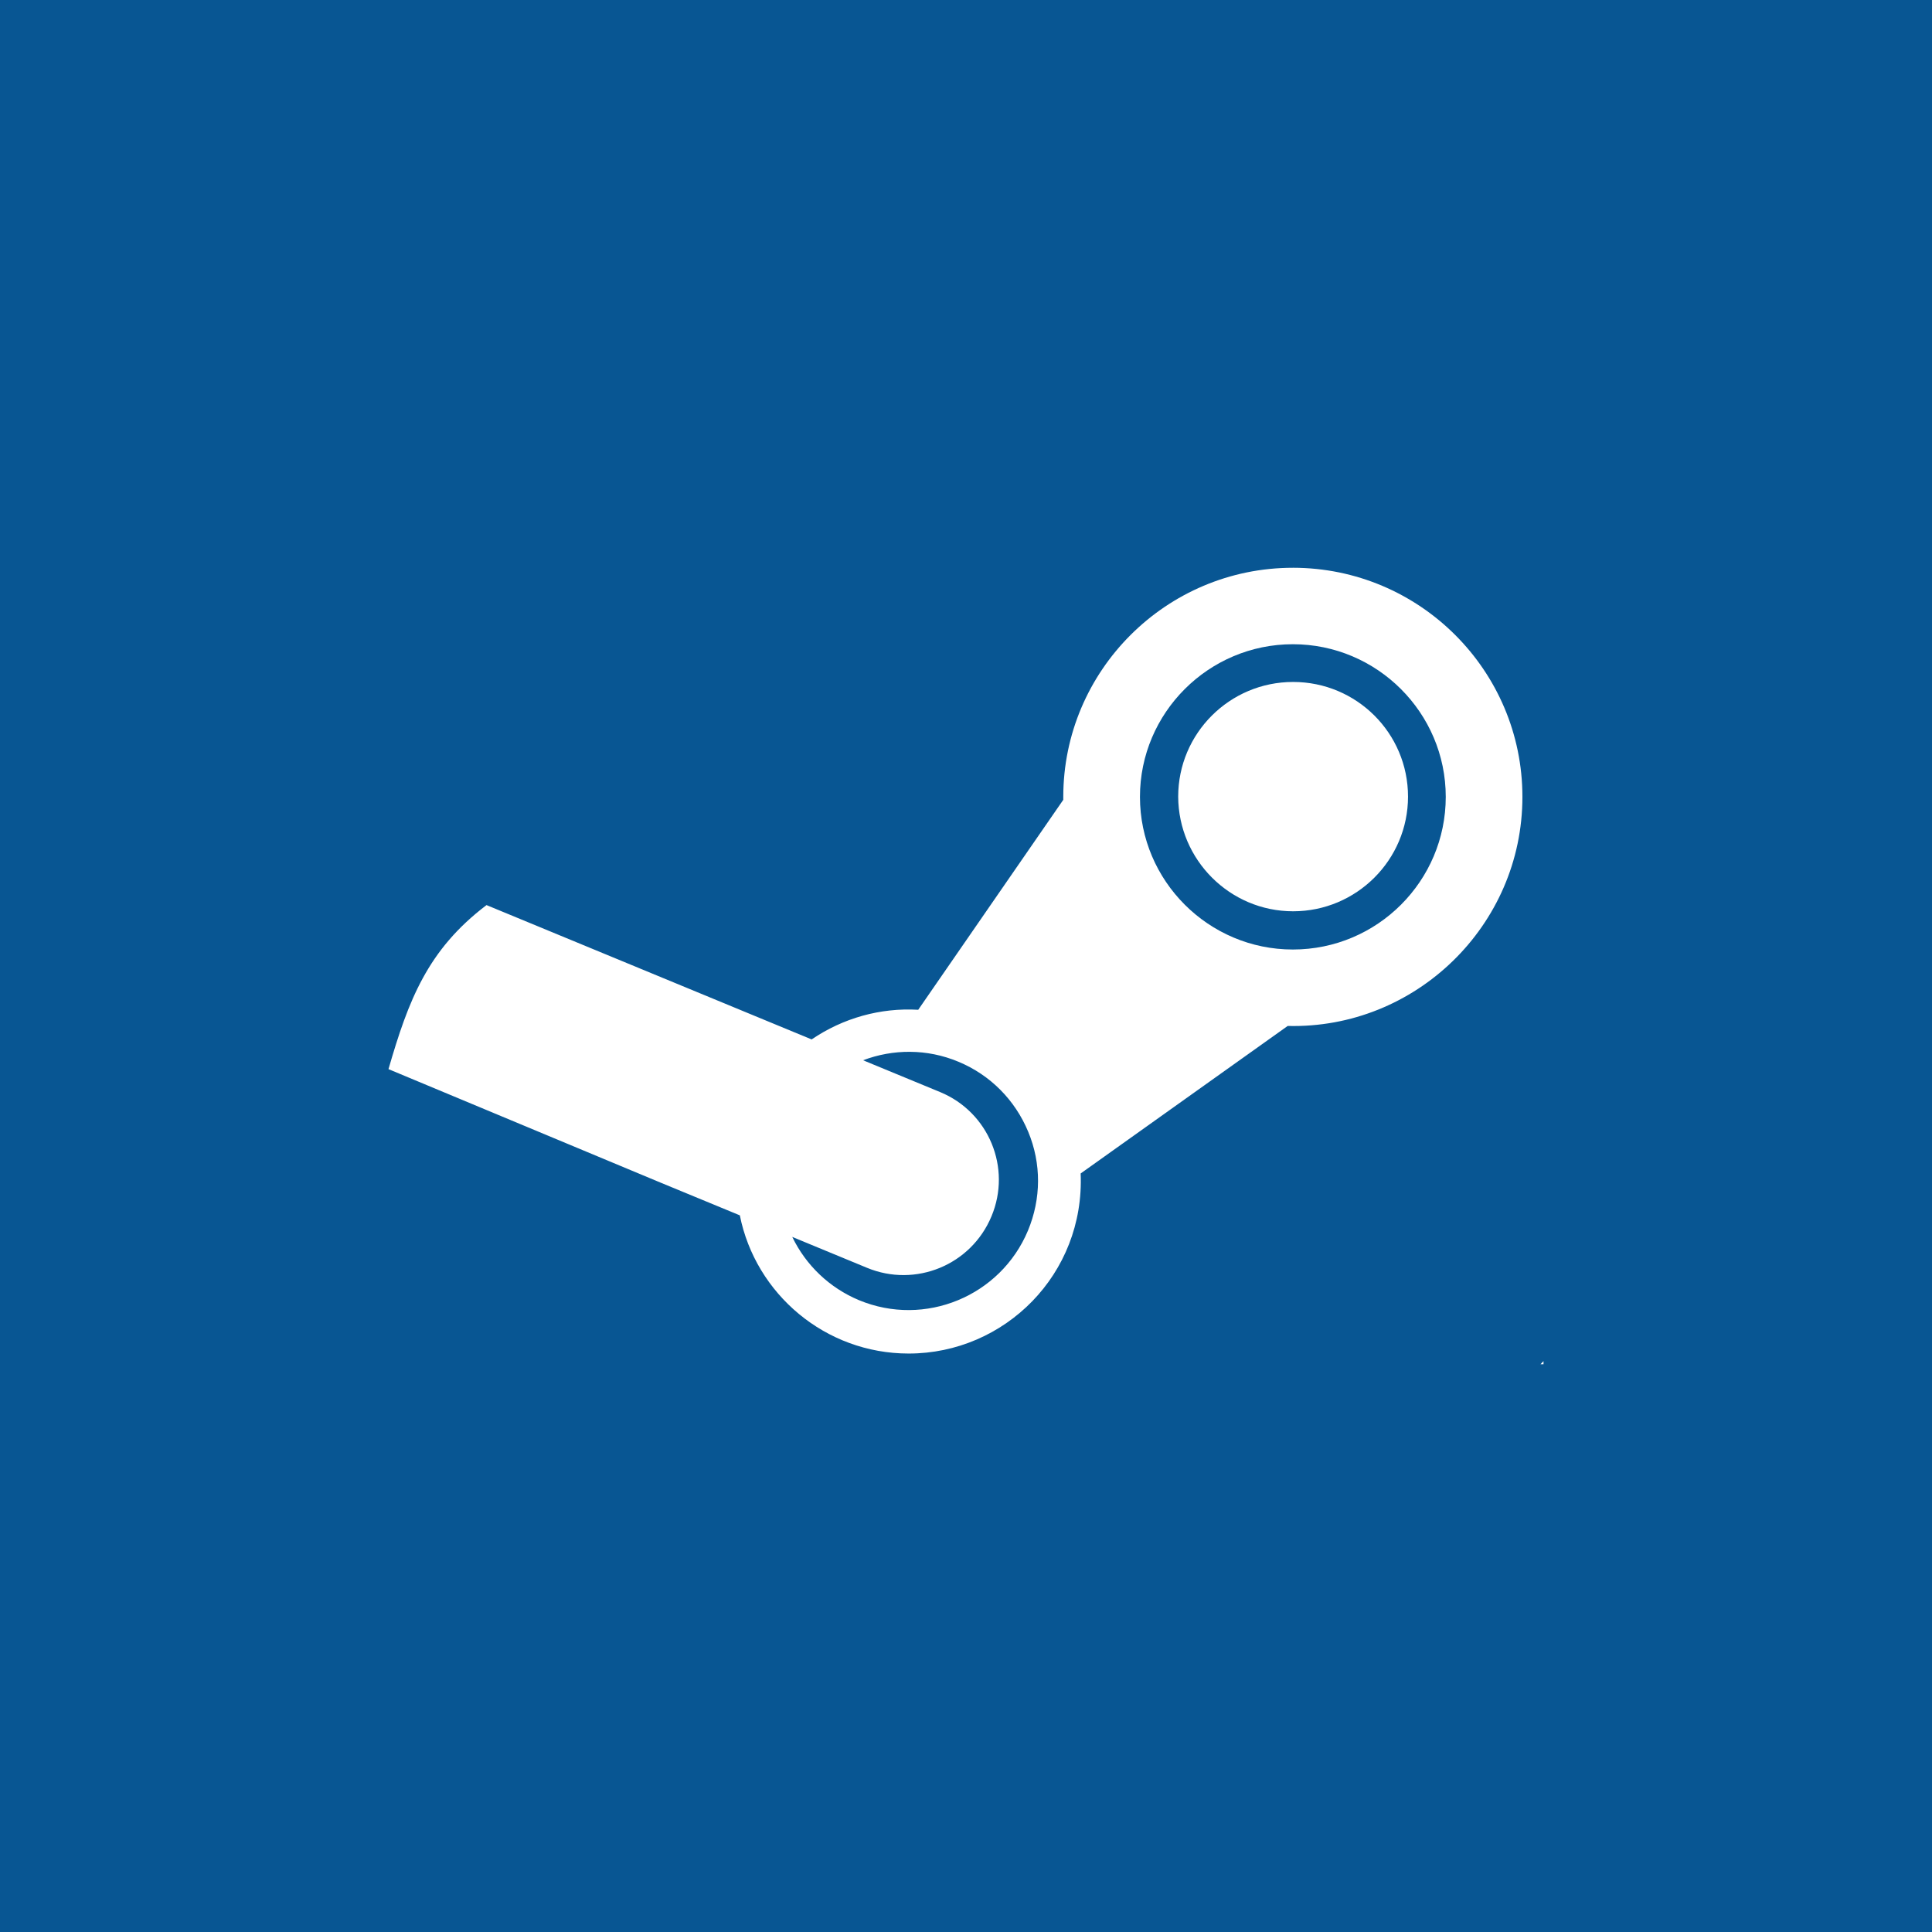 <?xml version="1.0" encoding="UTF-8" standalone="no"?>
<!-- Created with Inkscape (http://www.inkscape.org/) -->

<svg
   width="100"
   height="100"
   viewBox="0 0 100 100"
   version="1.1"
   id="svg2635"
   inkscape:version="1.1.1 (3bf5ae0d25, 2021-09-20, custom)"
   sodipodi:docname="steam.svg"
   inkscape:export-filename="/mnt/data/Desktop/KDE/mozicons/yt.png"
   inkscape:export-xdpi="96"
   inkscape:export-ydpi="96"
   xmlns:inkscape="http://www.inkscape.org/namespaces/inkscape"
   xmlns:sodipodi="http://sodipodi.sourceforge.net/DTD/sodipodi-0.dtd"
   xmlns="http://www.w3.org/2000/svg"
   xmlns:svg="http://www.w3.org/2000/svg"
   xmlns:rdf="http://www.w3.org/1999/02/22-rdf-syntax-ns#"
   xmlns:cc="http://creativecommons.org/ns#"
   xmlns:dc="http://purl.org/dc/elements/1.1/">
  <defs
     id="defs2629" />
  <sodipodi:namedview
     id="base"
     pagecolor="#ffffff"
     bordercolor="#666666"
     borderopacity="1.0"
     inkscape:pageopacity="0.0"
     inkscape:pageshadow="2"
     inkscape:zoom="5.6568542"
     inkscape:cx="30.052038"
     inkscape:cy="44.370951"
     inkscape:document-units="px"
     inkscape:current-layer="layer1"
     inkscape:pagecheckerboard="true"
     showgrid="false"
     units="px"
     width="500px"
     borderlayer="true"
     inkscape:window-width="1920"
     inkscape:window-height="1029"
     inkscape:window-x="0"
     inkscape:window-y="0"
     inkscape:window-maximized="1"
     inkscape:lockguides="true"
     inkscape:snap-global="false"
     inkscape:snap-bbox="true"
     inkscape:bbox-paths="true"
     inkscape:bbox-nodes="false"
     inkscape:snap-bbox-edge-midpoints="false"
     inkscape:snap-bbox-midpoints="false"
     inkscape:object-paths="true"
     inkscape:snap-intersection-paths="true"
     inkscape:snap-smooth-nodes="true"
     inkscape:snap-midpoints="true" />
  <g
     inkscape:label="Layer 1"
     inkscape:groupmode="layer"
     id="layer1">
    <rect
       style="fill:#085693;fill-opacity:1;stroke-width:21.287;stroke-linecap:round;stroke-linejoin:round"
       id="rect853"
       width="100"
       height="100"
       x="0"
       y="0"
       inkscape:label="bg" />
    <path
       id="rect866"
       style="display:inline;fill:#ffffff;fill-opacity:1;stroke-width:0.634;stroke-linecap:round;stroke-linejoin:round"
       d="m 66.918,29.388 c -6.557,0 -11.883,5.326 -11.883,11.858 v 0.152 l -7.508,10.868 c -1.966,-0.114 -3.893,0.431 -5.517,1.534 L 25.182,46.847 c -3.05,2.313 -4.041,4.923 -5.074,8.491 l 14.07,5.869 4.116,1.699 c 0.812,4.071 4.426,7.153 8.738,7.153 4.971,0 9.119,-4.109 8.903,-9.321 l 10.716,-7.635 c 6.607,0.165 12.149,-5.187 12.149,-11.858 0,-6.544 -5.326,-11.858 -11.883,-11.858 z m 0,3.957 c 4.363,0 7.914,3.551 7.914,7.901 0,4.35 -3.538,7.901 -7.914,7.901 -4.363,0 -7.914,-3.551 -7.914,-7.901 0,-4.35 3.551,-7.901 7.914,-7.901 z m 0.013,1.953 c -3.285,0 -5.948,2.663 -5.948,5.935 0.013,3.272 2.676,5.935 5.948,5.935 3.285,0 5.948,-2.663 5.948,-5.935 0,-3.285 -2.663,-5.935 -5.948,-5.935 z M 47.107,54.442 c 0.835,0.006 1.682,0.171 2.5,0.513 1.649,0.685 2.93,1.979 3.614,3.627 0.685,1.649 0.672,3.462 -0.013,5.111 -1.42,3.399 -5.339,5.022 -8.751,3.602 -1.512,-0.632 -2.739,-1.796 -3.45,-3.272 l 3.868,1.598 c 2.511,1.04 5.39,-0.14 6.443,-2.663 1.053,-2.511 -0.14,-5.39 -2.651,-6.43 l -3.995,-1.649 c 0.774,-0.292 1.598,-0.444 2.433,-0.437 z m 32.784,16.01 c -0.05,0.055 -0.103,0.106 -0.153,0.16 h 0.153 z"
       sodipodi:nodetypes="sscccccccsccsssssssscsssccsccccccccccccc" />
  </g>
</svg>
